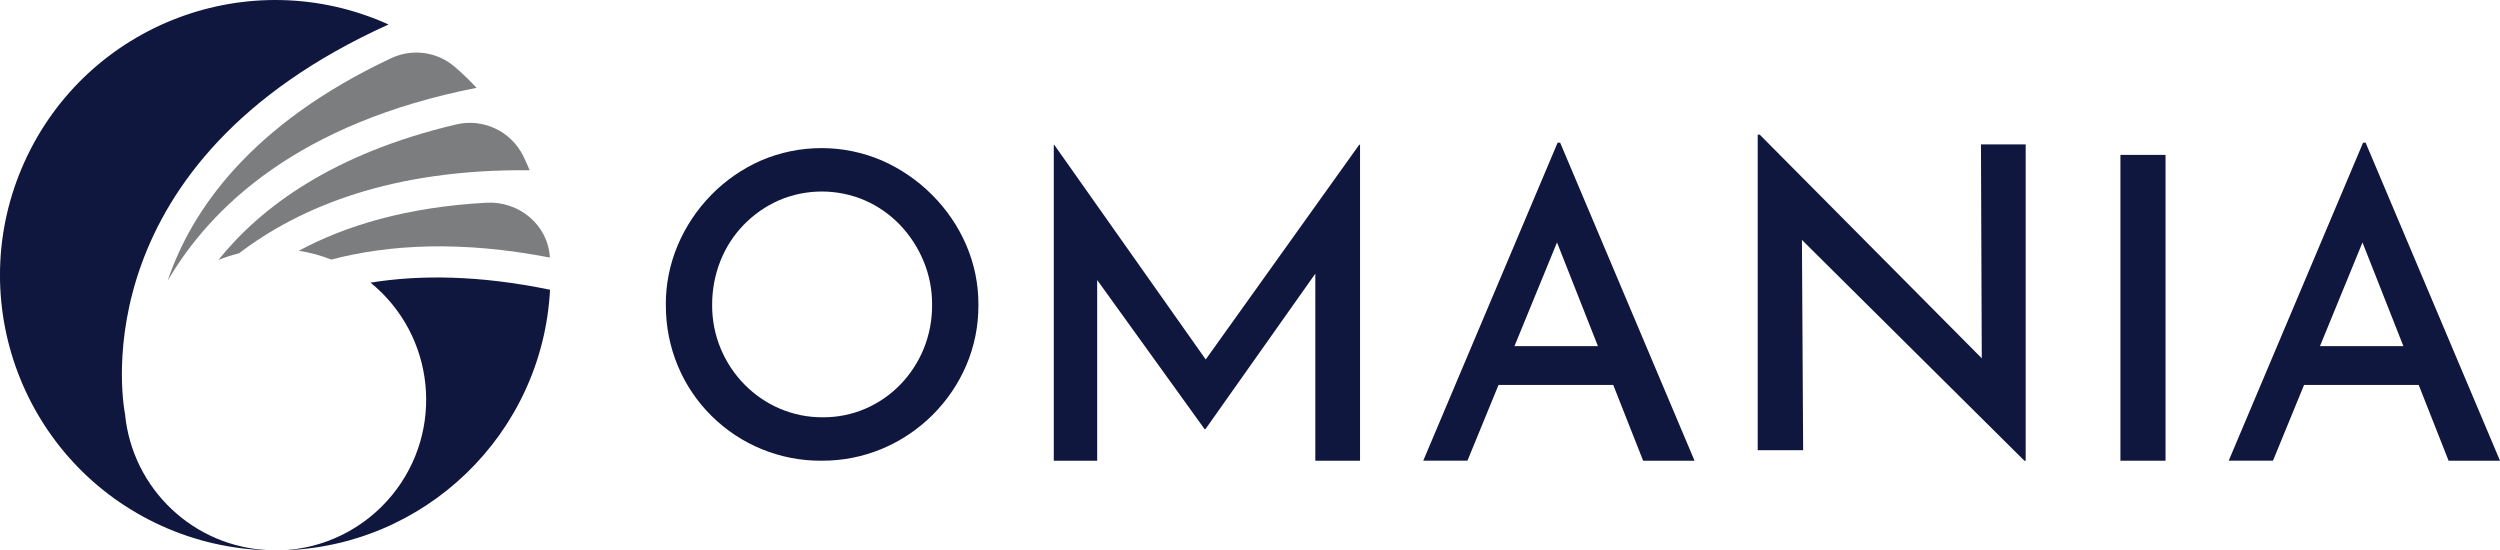 <?xml version="1.0" encoding="UTF-8"?>
<svg id="Layer_1" data-name="Layer 1" xmlns="http://www.w3.org/2000/svg" viewBox="0 0 595.28 131.06">
  <defs>
    <style>
      .cls-1 {
        fill: #7b7d7e;
      }

      .cls-2 {
        fill: #10173e;
      }
    </style>
  </defs>
  <path class="cls-2" d="m158.54,72.58c-.03-4.89.95-9.74,2.86-14.24,1.88-4.44,4.59-8.49,7.98-11.94,3.38-3.46,7.4-6.23,11.83-8.18,9.19-3.94,19.6-3.94,28.79,0,4.45,1.96,8.5,4.73,11.94,8.18,3.44,3.43,6.2,7.48,8.13,11.94,1.94,4.5,2.93,9.35,2.9,14.24.04,4.96-.95,9.88-2.9,14.44-3.85,8.94-11.02,16.04-19.99,19.82-4.56,1.91-9.45,2.88-14.39,2.86-9.84.09-19.3-3.76-26.28-10.68-3.41-3.38-6.13-7.4-7.98-11.83-1.94-4.62-2.91-9.59-2.88-14.6Zm11.03,0c-.03,3.6.67,7.16,2.06,10.48,1.33,3.18,3.25,6.07,5.67,8.52,2.39,2.43,5.24,4.38,8.37,5.72,3.25,1.39,6.75,2.09,10.29,2.06,3.48.02,6.93-.68,10.13-2.06,3.11-1.35,5.92-3.29,8.28-5.72,2.38-2.46,4.27-5.35,5.57-8.52,1.35-3.33,2.03-6.89,2-10.48.03-3.6-.67-7.16-2.06-10.48-1.33-3.18-3.23-6.09-5.61-8.58-2.37-2.46-5.2-4.44-8.33-5.81-6.55-2.81-13.96-2.81-20.51,0-3.12,1.39-5.95,3.36-8.33,5.81-2.41,2.48-4.3,5.41-5.57,8.63-1.31,3.32-1.97,6.86-1.96,10.43h0Z"/>
  <path class="cls-2" d="m250.92,109.7V34.47h.1l38.72,54.87-4.61-1,38.51-53.87h.2v75.23h-10.65v-51.05l.71,5.51-26.87,38.02h-.2l-27.39-38.02,1.81-5.01v50.56h-10.32Z"/>
  <path class="cls-2" d="m338.89,109.7l32-75.73h.6l32,75.73h-12.24l-23.27-58.98,7.74-5.12-26.3,64.09h-10.53Zm19.46-27.28h25.88l3.71,9.23h-32.8l3.21-9.23Z"/>
  <path class="cls-2" d="m482.03,109.7l-56.09-55.67,3.11,1.01.3,52.16h-10.82V32.06h.48l55.37,55.77-2.49-.68-.2-52.76h10.65v75.31h-.31Z"/>
  <path class="cls-2" d="m504.9,36.88h10.74v72.82h-10.74V36.88Z"/>
  <path class="cls-2" d="m530.68,109.7l32-75.73h.6l32,75.73h-12.24l-23.27-58.98,7.74-5.12-26.28,64.09h-10.55Zm19.46-27.28h25.88l3.71,9.23h-32.78l3.18-9.23Z"/>
  <path class="cls-1" d="m130.92,61.33s0-.09,0-.14c-.48-7.68-7.36-13.33-15.05-12.92-19.09,1.03-33.65,5.48-44.71,11.44,2.64.41,5.23,1.11,7.72,2.1,13.77-3.61,30.94-4.57,52.05-.48Z"/>
  <path class="cls-1" d="m126.11,40.53c-.47-1.15-.98-2.28-1.52-3.39-2.94-5.94-9.6-9.05-16.05-7.49-29.14,6.89-46.36,19.58-56.53,32.24,1.59-.64,3.22-1.16,4.88-1.56,14.51-11.06,36.41-20.12,69.22-19.79Z"/>
  <path class="cls-1" d="m39.91,66.86c10.32-17.66,31.25-37.62,73.57-45.95-1.66-1.78-3.42-3.47-5.27-5.06-4.19-3.55-10.06-4.34-15.03-2.01-33.52,15.75-47.62,36.27-53.27,53.02Z"/>
  <path class="cls-2" d="m88.23,67.3c15.39,12.52,17.71,35.15,5.18,50.53-6.58,8.08-16.34,12.91-26.76,13.23,34.42-.58,62.52-27.7,64.32-62.07-16.88-3.48-31.01-3.59-42.74-1.69Z"/>
  <path class="cls-2" d="m29.77,98.61c-.77-4.1-9.75-60.05,62.75-92.78C59.55-9.07,20.74,5.58,5.83,38.55c-14.91,32.97-.26,71.79,32.72,86.69,8.03,3.63,16.72,5.6,25.53,5.8v-.04c-17.92-.72-32.56-14.54-34.31-32.39Z"/>
</svg>